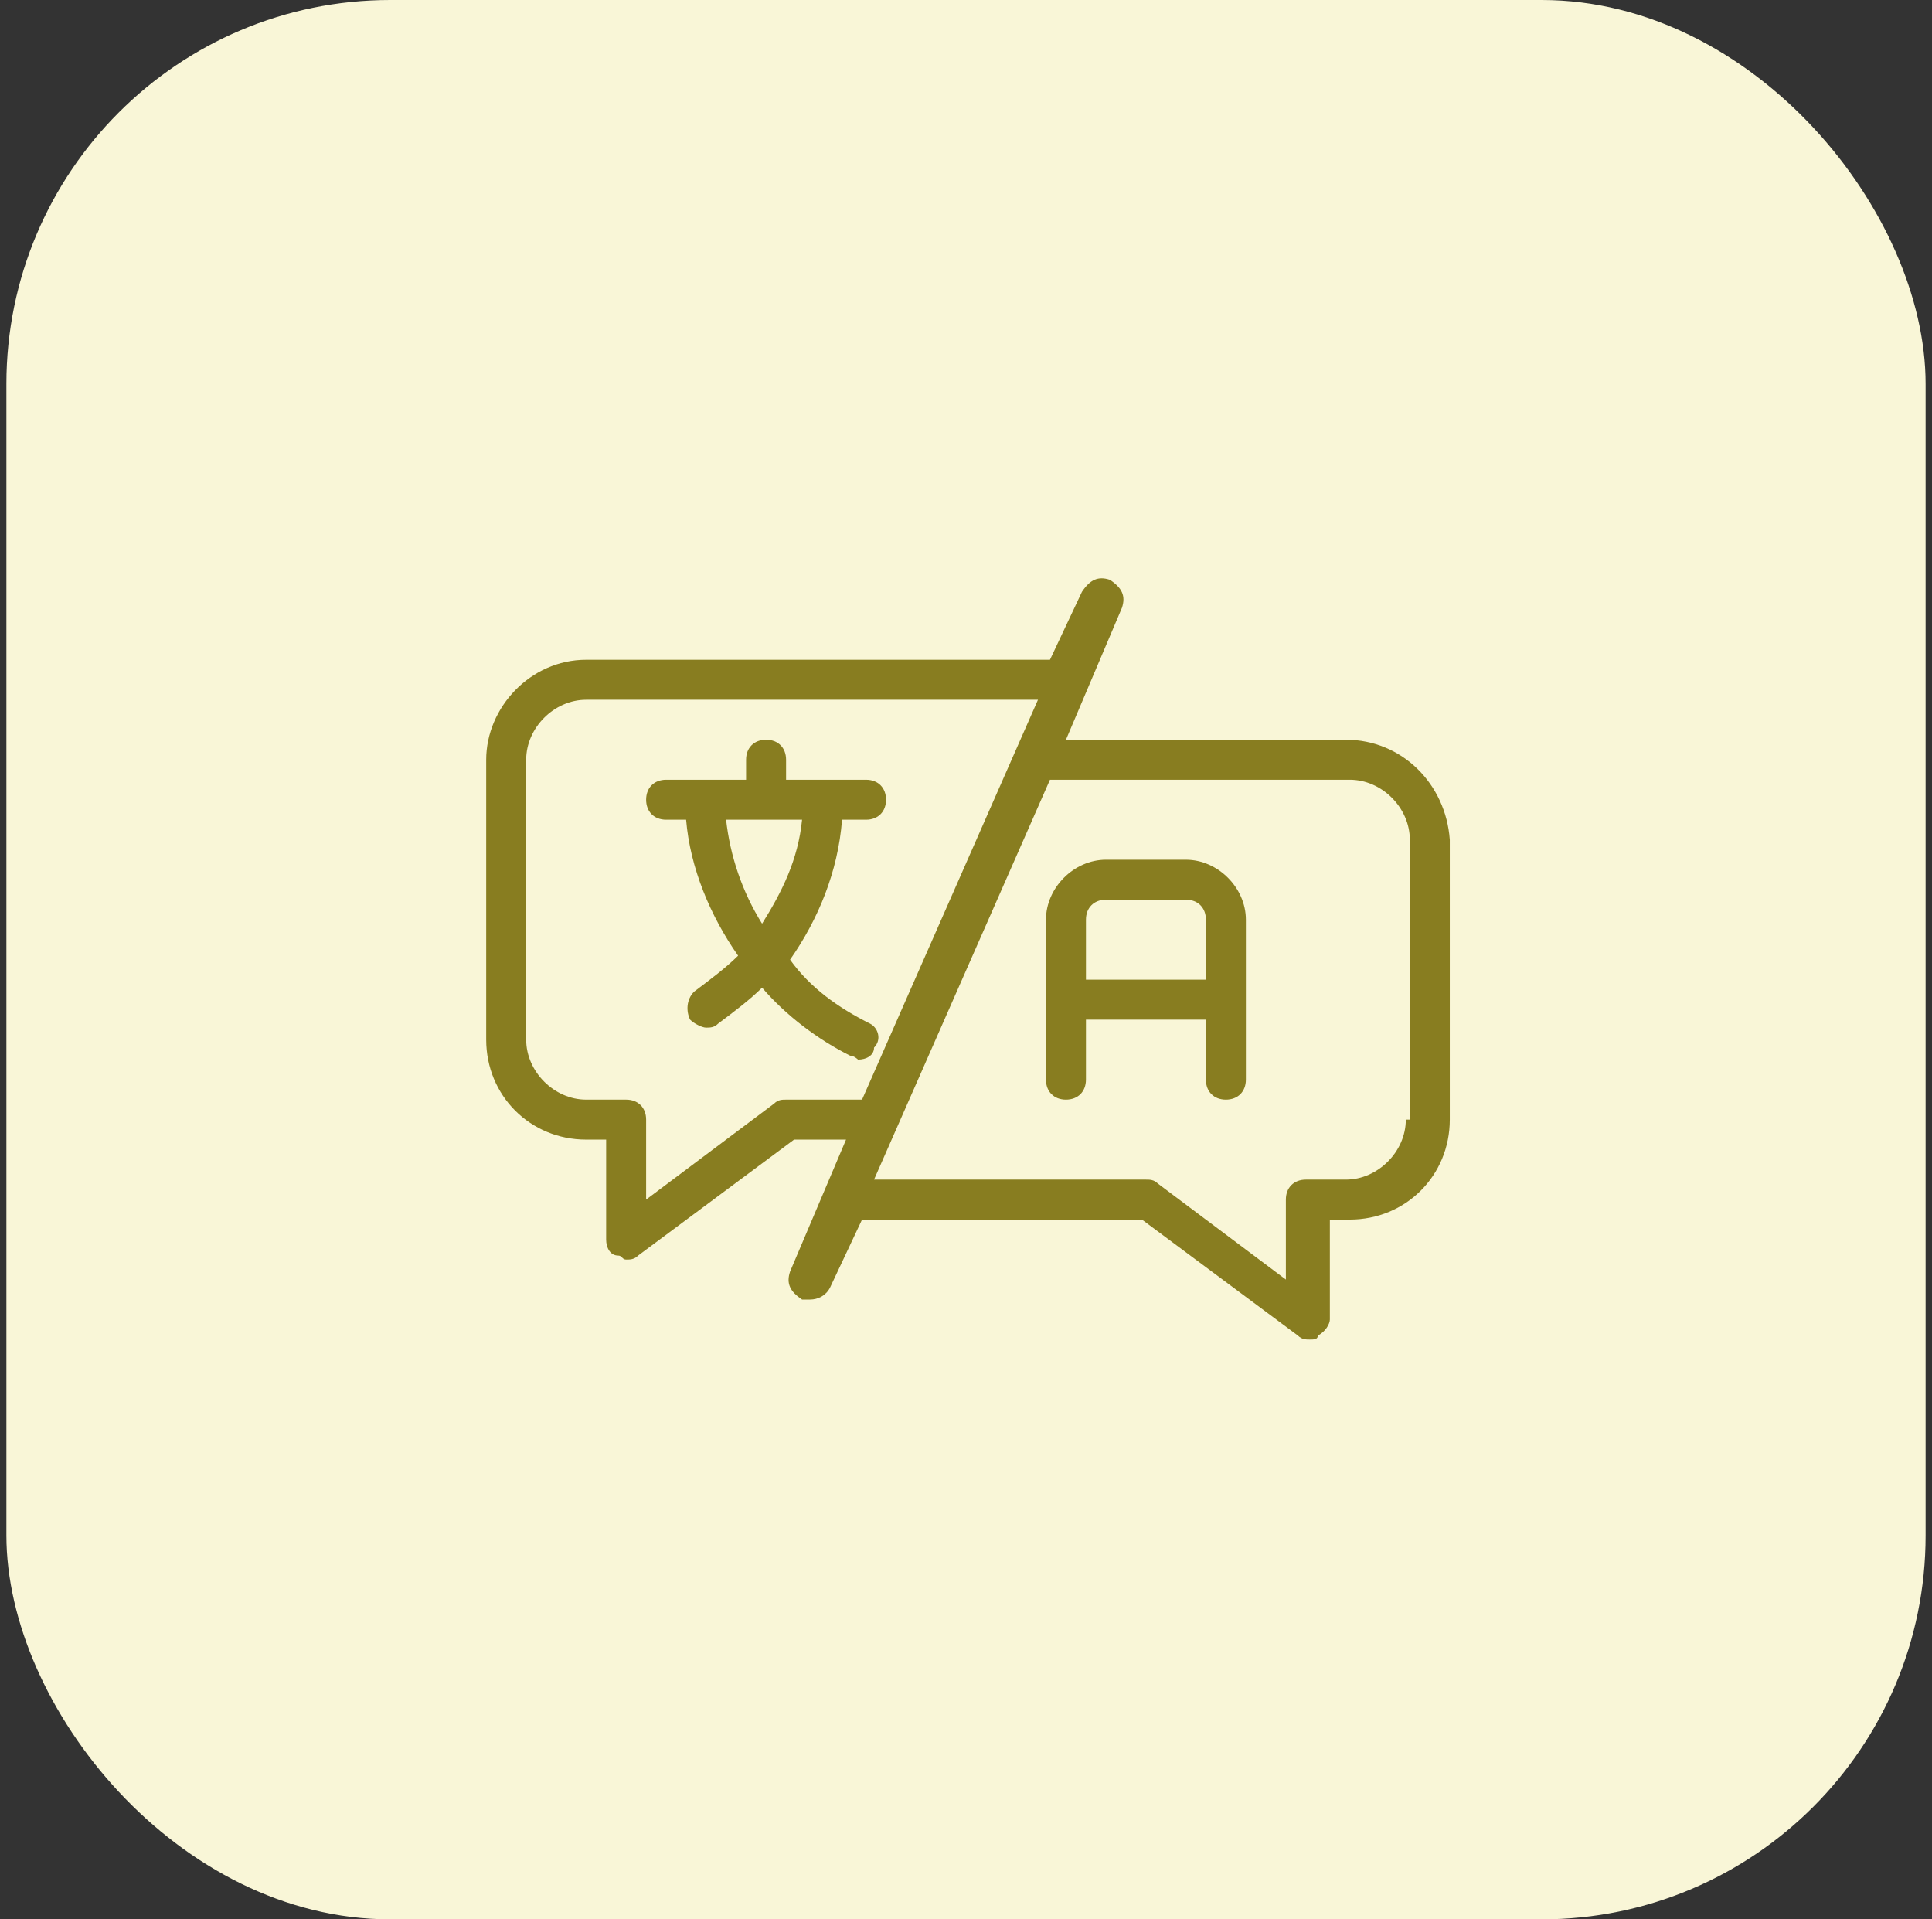 <svg width="151" height="150" viewBox="0 0 151 150" fill="none" xmlns="http://www.w3.org/2000/svg">
<rect x="0" y="0" width="151" height="150" fill="#333333" stroke="none"/>
<rect x="0.5" width="150" height="150" rx="30" fill="#F9F6D7"/>
<path d="M105.188 57.812H83.312L87.688 47.5C88 46.562 87.688 45.938 86.75 45.312C85.812 45 85.188 45.312 84.562 46.25L82.062 51.562H45.812C41.438 51.562 38 55.312 38 59.375V81.25C38 85.625 41.438 89.062 45.812 89.062H47.375V96.875C47.375 97.5 47.688 98.125 48.312 98.125C48.625 98.125 48.625 98.438 48.938 98.438C49.25 98.438 49.562 98.438 49.875 98.125L62.062 89.062H66.125L61.75 99.375C61.438 100.313 61.75 100.938 62.688 101.563H63.312C63.938 101.563 64.562 101.25 64.875 100.625L67.375 95.312H89.25L101.437 104.375C101.75 104.688 102.062 104.688 102.375 104.688C102.688 104.688 103 104.688 103 104.375C103.625 104.063 103.938 103.438 103.938 103.125V95.312H105.5C109.875 95.312 113.312 91.875 113.312 87.5V65.625C113 61.25 109.562 57.812 105.188 57.812ZM61.438 85.938C61.125 85.938 60.812 85.938 60.5 86.25L50.5 93.75V87.5C50.5 86.562 49.875 85.938 48.938 85.938H45.812C43.312 85.938 41.125 83.75 41.125 81.25V59.375C41.125 56.875 43.312 54.688 45.812 54.688H81.125L67.375 85.938H61.438ZM109.875 87.5C109.875 90 107.688 92.188 105.188 92.188H102.062C101.125 92.188 100.5 92.812 100.5 93.75V100L90.5 92.5C90.188 92.188 89.875 92.188 89.562 92.188H68.312L82.062 60.938H105.5C108 60.938 110.188 63.125 110.188 65.625V87.5H109.875Z" fill="#887D20"/>
<path d="M92.688 67.188H86.438C83.938 67.188 81.75 69.375 81.75 71.875V84.375C81.75 85.312 82.375 85.938 83.312 85.938C84.25 85.938 84.875 85.312 84.875 84.375V79.688H94.25V84.375C94.25 85.312 94.875 85.938 95.812 85.938C96.75 85.938 97.375 85.312 97.375 84.375V71.875C97.375 69.375 95.188 67.188 92.688 67.188ZM84.875 76.562V71.875C84.875 70.938 85.5 70.312 86.438 70.312H92.688C93.625 70.312 94.25 70.938 94.25 71.875V76.562H84.875Z" fill="#887D20"/>
<path d="M68 80C65.5 78.75 63.312 77.188 61.75 75C63.938 71.875 65.5 68.125 65.812 64.062H67.688C68.625 64.062 69.25 63.438 69.25 62.5C69.25 61.562 68.625 60.938 67.688 60.938H61.438V59.375C61.438 58.438 60.812 57.812 59.875 57.812C58.938 57.812 58.312 58.438 58.312 59.375V60.938H52.062C51.125 60.938 50.5 61.562 50.5 62.5C50.5 63.438 51.125 64.062 52.062 64.062H53.625C53.938 67.812 55.5 71.562 57.688 74.688C56.75 75.625 55.5 76.562 54.25 77.5C53.625 78.125 53.625 79.062 53.938 79.688C54.25 80 54.875 80.312 55.188 80.312C55.5 80.312 55.812 80.312 56.125 80C57.375 79.062 58.625 78.125 59.562 77.188C61.438 79.375 63.938 81.25 66.438 82.5C66.75 82.5 67.062 82.812 67.062 82.812C67.688 82.812 68.312 82.5 68.312 81.875C68.938 81.25 68.625 80.312 68 80ZM62.688 64.062C62.375 67.188 61.125 69.688 59.562 72.188C58 69.688 57.062 66.875 56.75 64.062H62.688Z" fill="#887D20"/>
</svg>
